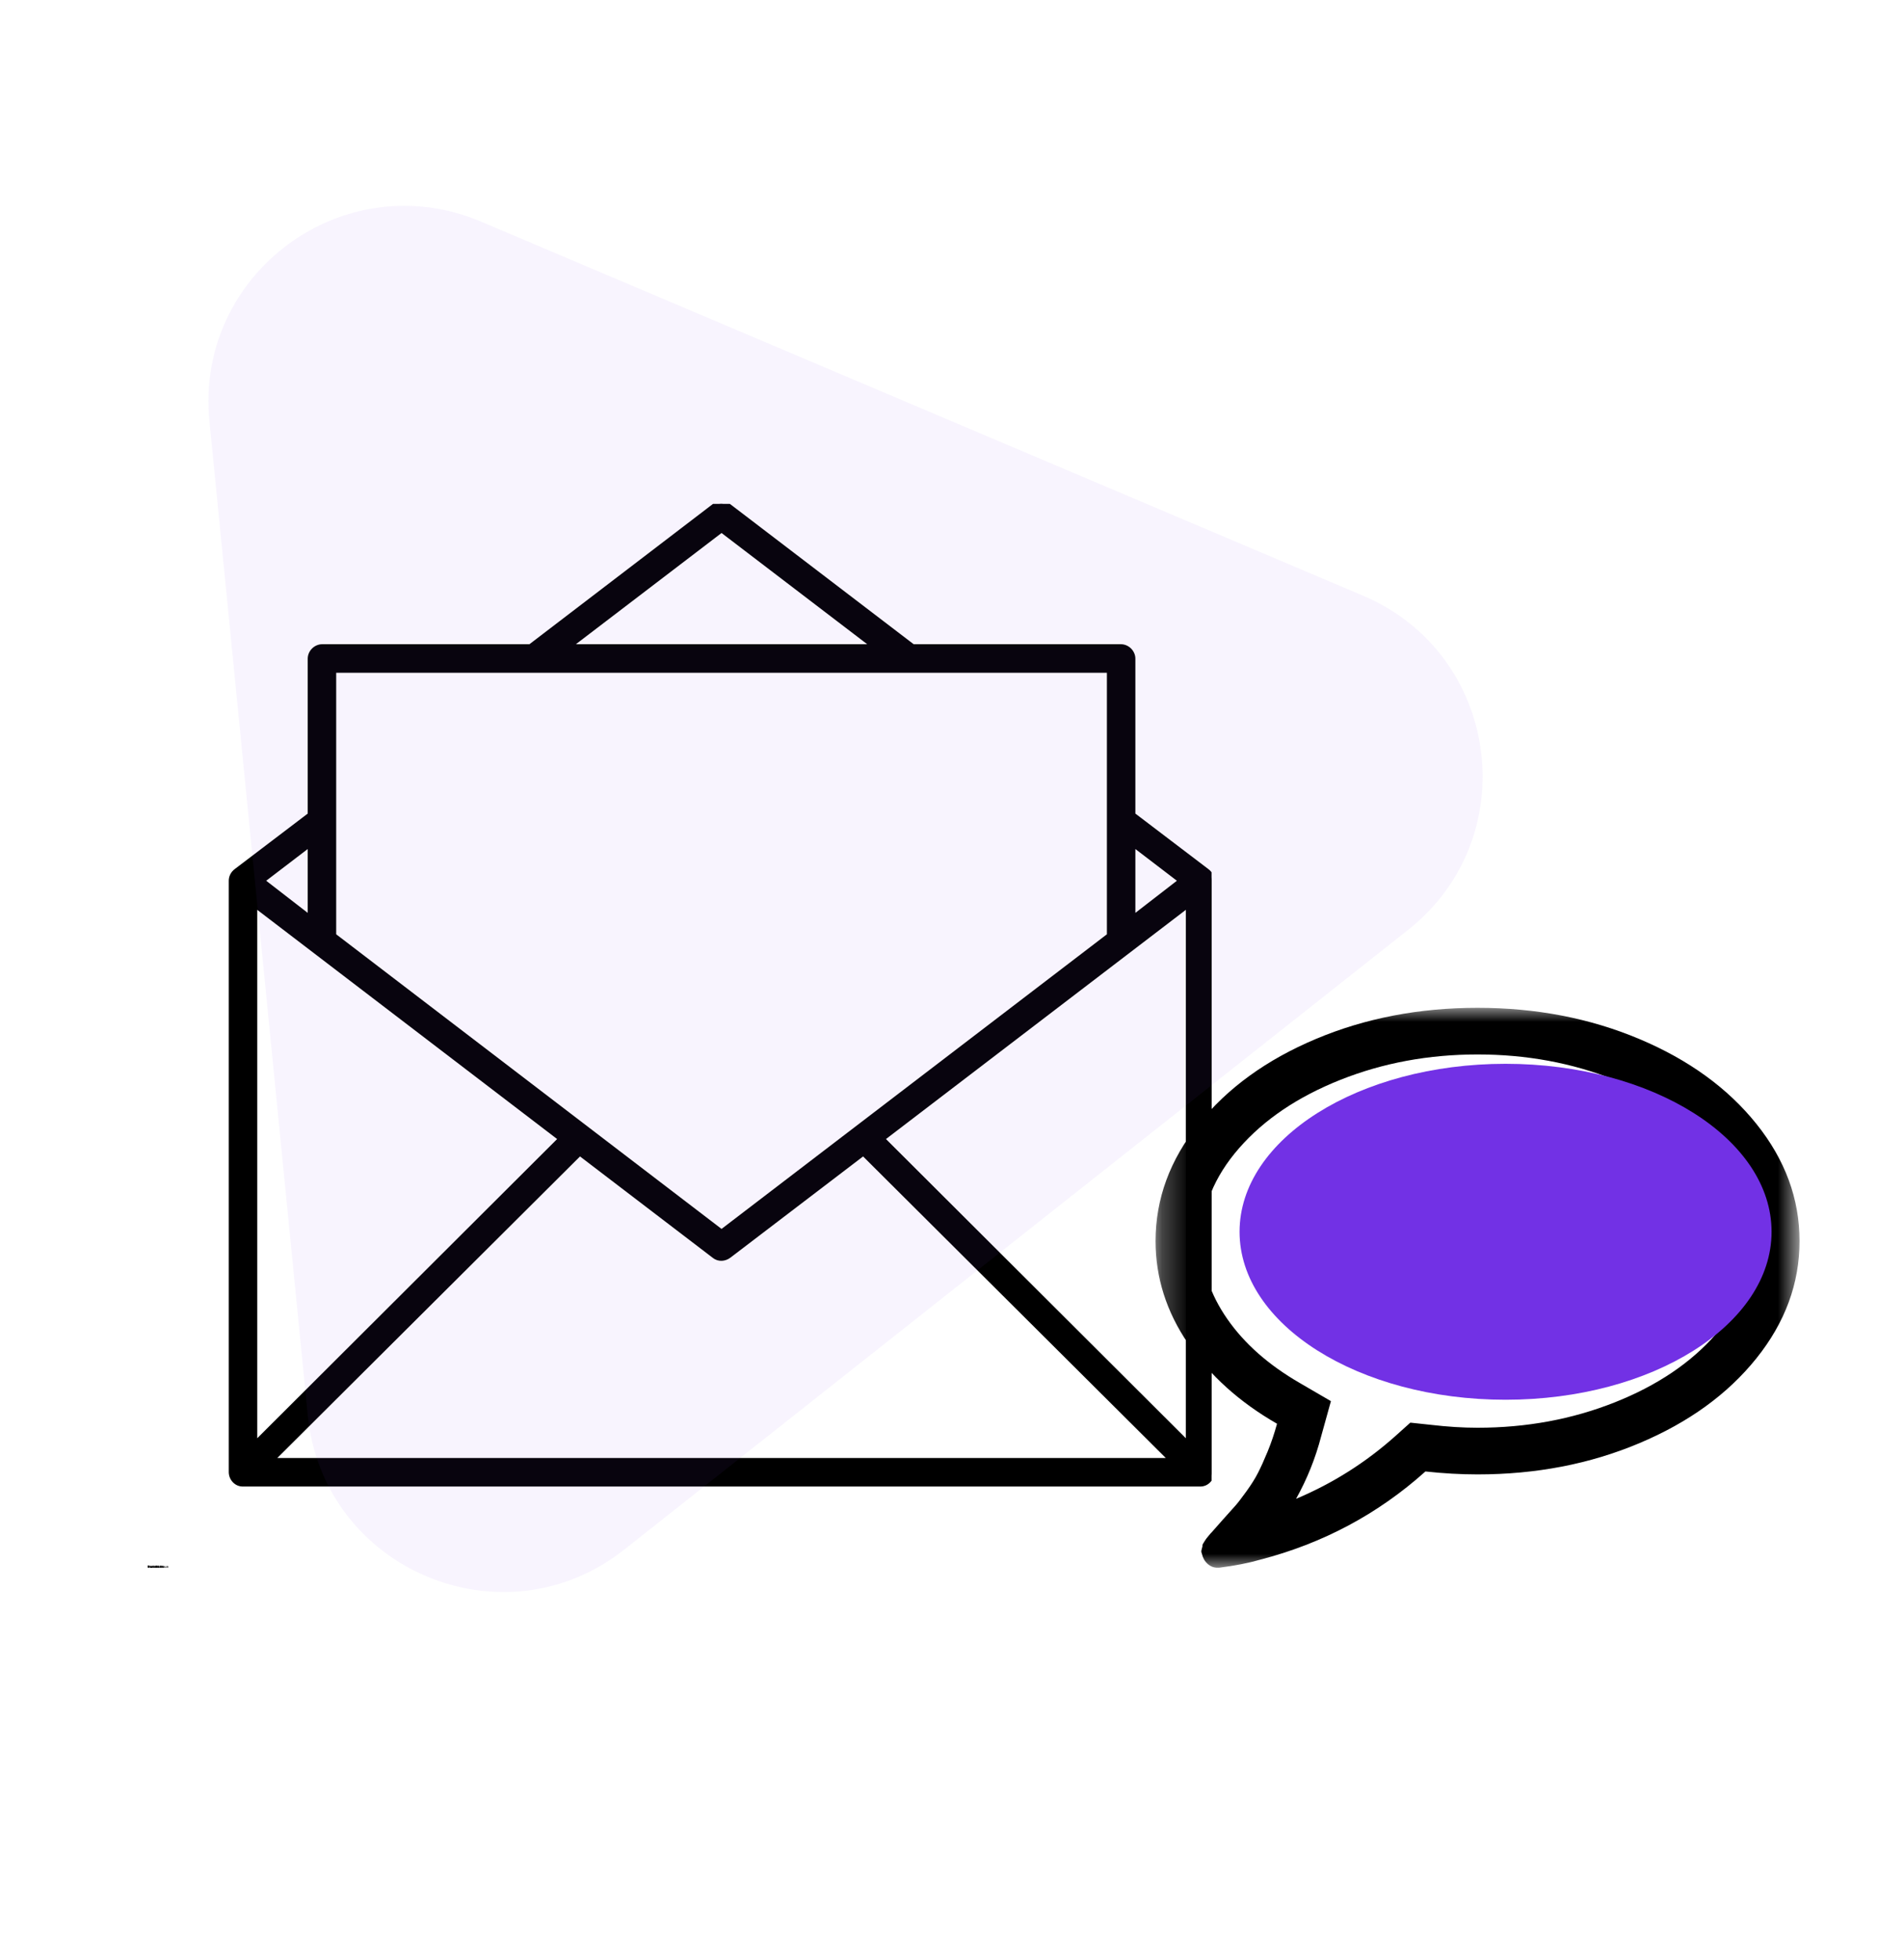 <svg width="68" height="70" viewBox="0 0 68 70" fill="none" xmlns="http://www.w3.org/2000/svg">
<mask id="mask0_653_4062" style="mask-type:alpha" maskUnits="userSpaceOnUse" x="41" y="36" width="24" height="20">
<path fill-rule="evenodd" clip-rule="evenodd" d="M41.27 36H64.269V56H41.27V36Z" fill="white"/>
</mask>
<g mask="url(#mask0_653_4062)">
<path fill-rule="evenodd" clip-rule="evenodd" d="M61.285 47.654C60.391 48.678 59.184 49.492 57.666 50.095C56.147 50.698 54.515 51 52.769 51C52.247 51 51.691 50.965 51.101 50.896L50.369 50.818L49.817 51.313C48.765 52.25 47.588 52.992 46.288 53.539C46.681 52.836 46.981 52.09 47.186 51.3L47.533 50.05L46.416 49.399C45.304 48.756 44.442 47.995 43.83 47.113C43.218 46.233 42.912 45.306 42.912 44.334C42.912 43.144 43.359 42.038 44.254 41.013C45.148 39.989 46.354 39.175 47.873 38.572C49.392 37.968 51.024 37.666 52.77 37.666C54.515 37.666 56.147 37.968 57.666 38.572C59.184 39.175 60.391 39.989 61.285 41.013C62.179 42.037 62.627 43.144 62.627 44.333C62.627 45.523 62.179 46.629 61.285 47.654M62.729 40.147C61.703 38.867 60.308 37.855 58.545 37.113C56.783 36.371 54.857 36 52.77 36C50.682 36 48.757 36.371 46.994 37.113C45.231 37.855 43.837 38.867 42.81 40.147C41.783 41.428 41.27 42.823 41.27 44.333C41.27 45.635 41.657 46.855 42.431 47.992C43.206 49.13 44.264 50.085 45.608 50.857C45.514 51.204 45.402 51.534 45.274 51.847C45.145 52.159 45.03 52.415 44.927 52.615C44.825 52.815 44.686 53.036 44.51 53.279C44.335 53.522 44.202 53.694 44.112 53.794C44.023 53.894 43.875 54.058 43.669 54.288C43.464 54.518 43.332 54.668 43.272 54.738C43.263 54.742 43.229 54.781 43.169 54.855C43.109 54.929 43.079 54.965 43.079 54.965L43.002 55.083C42.959 55.147 42.94 55.189 42.944 55.206C42.949 55.223 42.94 55.267 42.919 55.336C42.897 55.406 42.9 55.458 42.925 55.492V55.505C42.959 55.653 43.028 55.773 43.13 55.864C43.233 55.955 43.349 56 43.477 56H43.541C44.097 55.93 44.585 55.835 45.004 55.714C47.246 55.132 49.214 54.082 50.908 52.562C51.55 52.632 52.171 52.667 52.77 52.667C54.857 52.667 56.783 52.296 58.545 51.553C60.308 50.811 61.703 49.8 62.729 48.52C63.756 47.239 64.269 45.844 64.269 44.333C64.27 42.823 63.756 41.428 62.729 40.147" fill="black"/>
</g>
<g clip-path="url(#clip0_653_4062)">
<path fill-rule="evenodd" clip-rule="evenodd" d="M11.09 29.112L8.446 31.123C8.334 31.203 8.27 31.332 8.27 31.461V52.582C8.27 52.807 8.446 53 8.67 53H42.869C43.093 53 43.27 52.807 43.27 52.582V31.461C43.27 31.332 43.205 31.203 43.093 31.123L40.449 29.112V23.53C40.449 23.305 40.257 23.112 40.032 23.112H32.596L26.026 18.093C25.882 17.98 25.673 17.964 25.529 18.077L18.943 23.112H11.507C11.282 23.112 11.09 23.305 11.09 23.53V29.112ZM9.343 31.461L11.09 30.125V32.812L9.343 31.461ZM11.907 33.423L25.77 44.024L39.632 33.423V23.932H11.907V33.423ZM42.196 31.461L40.449 32.812V30.125L42.196 31.461ZM31.266 23.112L25.77 18.913L20.273 23.112H31.266ZM30.834 41.177L41.875 52.18H9.664L20.705 41.177L25.529 44.86C25.673 44.973 25.882 44.957 26.026 44.844L30.834 41.177ZM31.491 40.678L42.452 51.617V32.297L31.491 40.678ZM9.087 51.617V32.297L20.048 40.678L9.087 51.617Z" fill="black"/>
<path d="M8.446 31.123L8.504 31.204L8.506 31.202L8.446 31.123ZM11.09 29.112L11.151 29.192L11.19 29.162V29.112H11.09ZM43.093 31.123L43.033 31.202L43.035 31.204L43.093 31.123ZM40.449 29.112H40.349V29.162L40.389 29.192L40.449 29.112ZM32.596 23.112L32.536 23.191L32.563 23.212H32.596V23.112ZM26.026 18.093L25.964 18.172L25.965 18.172L26.026 18.093ZM25.529 18.077L25.59 18.156L25.591 18.156L25.529 18.077ZM18.943 23.112V23.212H18.977L19.003 23.191L18.943 23.112ZM11.09 30.125H11.19V29.923L11.029 30.046L11.09 30.125ZM9.343 31.461L9.283 31.381L9.179 31.46L9.282 31.54L9.343 31.461ZM11.09 32.812L11.029 32.891L11.19 33.016V32.812H11.09ZM25.77 44.024L25.709 44.103L25.77 44.15L25.83 44.103L25.77 44.024ZM11.907 33.423H11.807V33.472L11.847 33.502L11.907 33.423ZM39.632 33.423L39.693 33.502L39.732 33.472V33.423H39.632ZM39.632 23.932H39.732V23.832H39.632V23.932ZM11.907 23.932V23.832H11.807V23.932H11.907ZM40.449 32.812H40.349V33.016L40.51 32.891L40.449 32.812ZM42.196 31.461L42.257 31.54L42.36 31.46L42.257 31.381L42.196 31.461ZM40.449 30.125L40.51 30.046L40.349 29.923V30.125H40.449ZM25.77 18.913L25.83 18.834L25.77 18.788L25.709 18.834L25.77 18.913ZM31.266 23.112V23.212H31.562L31.327 23.032L31.266 23.112ZM20.273 23.112L20.212 23.032L19.977 23.212H20.273V23.112ZM41.875 52.18V52.28H42.117L41.946 52.109L41.875 52.18ZM30.834 41.177L30.904 41.106L30.842 41.044L30.773 41.097L30.834 41.177ZM9.664 52.18L9.593 52.109L9.422 52.28H9.664V52.18ZM20.705 41.177L20.766 41.097L20.697 41.044L20.635 41.106L20.705 41.177ZM25.529 44.86L25.591 44.782L25.59 44.781L25.529 44.86ZM26.026 44.844L25.965 44.765L25.964 44.766L26.026 44.844ZM42.452 51.617L42.382 51.687L42.552 51.858V51.617H42.452ZM31.491 40.678L31.43 40.599L31.339 40.668L31.42 40.749L31.491 40.678ZM42.452 32.297H42.552V32.095L42.392 32.218L42.452 32.297ZM9.087 32.297L9.148 32.218L8.987 32.095V32.297H9.087ZM9.087 51.617H8.987V51.858L9.157 51.687L9.087 51.617ZM20.048 40.678L20.119 40.749L20.2 40.668L20.109 40.599L20.048 40.678ZM8.506 31.202L11.151 29.192L11.03 29.032L8.385 31.043L8.506 31.202ZM8.37 31.461C8.37 31.364 8.418 31.266 8.504 31.204L8.388 31.041C8.249 31.141 8.17 31.299 8.17 31.461H8.37ZM8.37 52.582V31.461H8.17V52.582H8.37ZM8.67 52.9C8.506 52.9 8.37 52.757 8.37 52.582H8.17C8.17 52.857 8.385 53.1 8.67 53.1V52.9ZM42.869 52.9H8.67V53.1H42.869V52.9ZM43.169 52.582C43.169 52.757 43.033 52.9 42.869 52.9V53.1C43.154 53.1 43.37 52.857 43.37 52.582H43.169ZM43.169 31.461V52.582H43.37V31.461H43.169ZM43.035 31.204C43.121 31.266 43.169 31.364 43.169 31.461H43.37C43.37 31.299 43.29 31.141 43.151 31.041L43.035 31.204ZM40.389 29.192L43.033 31.202L43.154 31.043L40.51 29.032L40.389 29.192ZM40.349 23.53V29.112H40.549V23.53H40.349ZM40.032 23.212C40.201 23.212 40.349 23.36 40.349 23.53H40.549C40.549 23.25 40.312 23.012 40.032 23.012V23.212ZM32.596 23.212H40.032V23.012H32.596V23.212ZM25.965 18.172L32.536 23.191L32.657 23.032L26.087 18.014L25.965 18.172ZM25.591 18.156C25.693 18.076 25.85 18.082 25.964 18.172L26.087 18.014C25.913 17.878 25.654 17.853 25.468 17.998L25.591 18.156ZM19.003 23.191L25.59 18.156L25.468 17.997L18.882 23.032L19.003 23.191ZM11.507 23.212H18.943V23.012H11.507V23.212ZM11.19 23.53C11.19 23.36 11.338 23.212 11.507 23.212V23.012C11.227 23.012 10.99 23.25 10.99 23.53H11.19ZM11.19 29.112V23.53H10.99V29.112H11.19ZM11.029 30.046L9.283 31.381L9.404 31.54L11.151 30.205L11.029 30.046ZM11.19 32.812V30.125H10.99V32.812H11.19ZM9.282 31.54L11.029 32.891L11.151 32.733L9.404 31.381L9.282 31.54ZM25.83 43.944L11.968 33.344L11.847 33.502L25.709 44.103L25.83 43.944ZM39.571 33.344L25.709 43.944L25.83 44.103L39.693 33.502L39.571 33.344ZM39.532 23.932V33.423H39.732V23.932H39.532ZM11.907 24.032H39.632V23.832H11.907V24.032ZM12.007 33.423V23.932H11.807V33.423H12.007ZM40.51 32.891L42.257 31.54L42.135 31.381L40.388 32.733L40.51 32.891ZM40.349 30.125V32.812H40.549V30.125H40.349ZM42.257 31.381L40.51 30.046L40.388 30.205L42.135 31.54L42.257 31.381ZM25.709 18.993L31.206 23.191L31.327 23.032L25.83 18.834L25.709 18.993ZM20.333 23.191L25.83 18.993L25.709 18.834L20.212 23.032L20.333 23.191ZM31.266 23.012H20.273V23.212H31.266V23.012ZM41.946 52.109L30.904 41.106L30.763 41.248L41.805 52.25L41.946 52.109ZM9.664 52.28H41.875V52.08H9.664V52.28ZM20.635 41.106L9.593 52.109L9.734 52.25L20.776 41.248L20.635 41.106ZM25.59 44.781L20.766 41.097L20.645 41.256L25.468 44.94L25.59 44.781ZM25.964 44.766C25.85 44.855 25.693 44.861 25.591 44.782L25.468 44.939C25.654 45.085 25.913 45.059 26.087 44.923L25.964 44.766ZM30.773 41.097L25.965 44.765L26.087 44.924L30.894 41.256L30.773 41.097ZM42.523 51.546L31.561 40.607L31.42 40.749L42.382 51.687L42.523 51.546ZM42.352 32.297V51.617H42.552V32.297H42.352ZM31.551 40.757L42.513 32.377L42.392 32.218L31.43 40.599L31.551 40.757ZM8.987 32.297V51.617H9.187V32.297H8.987ZM20.109 40.599L9.148 32.218L9.026 32.377L19.988 40.757L20.109 40.599ZM9.157 51.687L20.119 40.749L19.978 40.607L9.016 51.546L9.157 51.687Z" fill="black"/>
<path d="M5.274 55.961C5.274 55.948 5.278 55.937 5.285 55.93C5.292 55.923 5.3 55.92 5.31 55.92C5.323 55.92 5.333 55.925 5.339 55.933C5.342 55.938 5.344 55.943 5.344 55.948H5.328C5.327 55.944 5.325 55.941 5.324 55.939C5.321 55.936 5.316 55.934 5.31 55.934C5.304 55.934 5.3 55.937 5.296 55.941C5.293 55.946 5.291 55.953 5.291 55.962C5.291 55.971 5.293 55.977 5.297 55.981C5.3 55.986 5.305 55.988 5.31 55.988C5.316 55.988 5.321 55.986 5.324 55.982C5.325 55.98 5.327 55.977 5.328 55.973H5.344C5.343 55.982 5.339 55.989 5.333 55.994C5.327 55.999 5.32 56.002 5.311 56.002C5.299 56.002 5.291 55.999 5.284 55.991C5.278 55.984 5.274 55.974 5.274 55.961ZM5.387 55.941C5.387 55.941 5.387 55.941 5.387 55.941C5.388 55.941 5.388 55.941 5.389 55.941V55.956C5.388 55.956 5.387 55.956 5.386 55.956C5.386 55.956 5.385 55.956 5.384 55.956C5.378 55.956 5.374 55.958 5.372 55.962C5.371 55.964 5.37 55.968 5.37 55.972V56H5.355V55.942H5.37V55.952C5.372 55.948 5.374 55.946 5.376 55.944C5.379 55.942 5.382 55.941 5.387 55.941ZM5.421 55.953C5.417 55.953 5.414 55.954 5.412 55.956C5.41 55.959 5.409 55.962 5.409 55.965H5.432C5.432 55.961 5.431 55.958 5.429 55.956C5.427 55.954 5.424 55.953 5.421 55.953ZM5.421 55.941C5.425 55.941 5.43 55.941 5.434 55.943C5.437 55.945 5.441 55.948 5.443 55.952C5.445 55.955 5.447 55.959 5.448 55.964C5.448 55.966 5.448 55.97 5.448 55.975H5.408C5.409 55.981 5.41 55.985 5.414 55.987C5.416 55.989 5.419 55.99 5.421 55.99C5.425 55.99 5.427 55.989 5.429 55.987C5.43 55.986 5.431 55.985 5.432 55.983H5.447C5.447 55.986 5.445 55.99 5.442 55.993C5.437 55.999 5.43 56.002 5.421 56.002C5.414 56.002 5.407 55.999 5.402 55.995C5.396 55.99 5.393 55.982 5.393 55.972C5.393 55.962 5.396 55.954 5.401 55.949C5.406 55.943 5.412 55.941 5.421 55.941ZM5.49 55.972C5.489 55.972 5.488 55.973 5.487 55.973C5.486 55.974 5.485 55.974 5.483 55.974L5.48 55.975C5.477 55.975 5.475 55.976 5.473 55.977C5.471 55.978 5.47 55.981 5.47 55.983C5.47 55.986 5.47 55.988 5.472 55.989C5.473 55.99 5.475 55.991 5.477 55.991C5.48 55.991 5.483 55.99 5.486 55.988C5.489 55.986 5.49 55.983 5.49 55.977V55.972ZM5.481 55.965C5.484 55.964 5.486 55.964 5.487 55.963C5.489 55.962 5.49 55.961 5.49 55.959C5.49 55.957 5.49 55.955 5.488 55.954C5.486 55.953 5.484 55.953 5.481 55.953C5.477 55.953 5.475 55.954 5.473 55.956C5.472 55.957 5.471 55.959 5.471 55.961H5.456C5.457 55.956 5.458 55.952 5.461 55.948C5.465 55.943 5.471 55.941 5.481 55.941C5.488 55.941 5.493 55.942 5.498 55.944C5.503 55.947 5.505 55.952 5.505 55.959V55.985C5.505 55.987 5.505 55.989 5.506 55.992C5.506 55.994 5.506 55.995 5.506 55.996C5.507 55.997 5.508 55.997 5.509 55.998V56H5.492C5.492 55.999 5.491 55.998 5.491 55.997C5.491 55.996 5.491 55.995 5.491 55.993C5.489 55.995 5.486 55.997 5.484 55.999C5.48 56.001 5.477 56.002 5.473 56.002C5.467 56.002 5.463 56 5.46 55.997C5.456 55.994 5.454 55.99 5.454 55.985C5.454 55.977 5.457 55.972 5.463 55.969C5.466 55.967 5.47 55.966 5.476 55.965L5.481 55.965ZM5.513 55.953V55.943H5.521V55.926H5.536V55.943H5.545V55.953H5.536V55.984C5.536 55.986 5.536 55.988 5.537 55.989C5.538 55.989 5.539 55.989 5.543 55.989C5.543 55.989 5.543 55.989 5.544 55.989C5.544 55.989 5.545 55.989 5.545 55.989V56.001L5.538 56.001C5.531 56.001 5.526 56 5.524 55.997C5.522 55.995 5.521 55.993 5.521 55.989V55.953H5.513ZM5.578 55.953C5.575 55.953 5.572 55.954 5.57 55.956C5.568 55.959 5.567 55.962 5.566 55.965H5.59C5.59 55.961 5.588 55.958 5.586 55.956C5.584 55.954 5.581 55.953 5.578 55.953ZM5.578 55.941C5.583 55.941 5.587 55.941 5.591 55.943C5.595 55.945 5.598 55.948 5.601 55.952C5.603 55.955 5.604 55.959 5.605 55.964C5.606 55.966 5.606 55.97 5.606 55.975H5.566C5.566 55.981 5.568 55.985 5.571 55.987C5.573 55.989 5.576 55.99 5.579 55.99C5.582 55.99 5.585 55.989 5.587 55.987C5.588 55.986 5.589 55.985 5.589 55.983H5.605C5.604 55.986 5.603 55.99 5.599 55.993C5.595 55.999 5.588 56.002 5.579 56.002C5.571 56.002 5.565 55.999 5.559 55.995C5.553 55.99 5.551 55.982 5.551 55.972C5.551 55.962 5.553 55.954 5.558 55.949C5.563 55.943 5.57 55.941 5.578 55.941ZM5.637 55.941C5.641 55.941 5.644 55.941 5.647 55.943C5.649 55.944 5.652 55.947 5.653 55.949V55.922H5.669V56H5.654V55.992C5.652 55.995 5.649 55.998 5.646 55.999C5.644 56.001 5.64 56.002 5.636 56.002C5.629 56.002 5.624 55.999 5.619 55.994C5.614 55.988 5.612 55.981 5.612 55.972C5.612 55.963 5.614 55.955 5.619 55.949C5.624 55.944 5.63 55.941 5.637 55.941ZM5.641 55.989C5.645 55.989 5.648 55.987 5.65 55.984C5.653 55.981 5.654 55.977 5.654 55.972C5.654 55.965 5.652 55.96 5.648 55.957C5.646 55.955 5.644 55.954 5.641 55.954C5.636 55.954 5.633 55.956 5.631 55.959C5.629 55.962 5.628 55.966 5.628 55.971C5.628 55.977 5.629 55.981 5.631 55.984C5.633 55.987 5.636 55.989 5.641 55.989ZM5.744 55.941C5.752 55.941 5.758 55.944 5.762 55.949C5.766 55.955 5.768 55.962 5.768 55.97C5.768 55.979 5.766 55.987 5.762 55.993C5.758 55.999 5.752 56.002 5.744 56.002C5.739 56.002 5.736 56.001 5.733 55.999C5.731 55.998 5.729 55.996 5.727 55.993V56H5.712V55.922H5.727V55.95C5.729 55.947 5.731 55.945 5.734 55.943C5.736 55.942 5.74 55.941 5.744 55.941ZM5.74 55.989C5.744 55.989 5.747 55.987 5.749 55.984C5.751 55.981 5.753 55.977 5.753 55.972C5.753 55.968 5.752 55.964 5.751 55.962C5.749 55.957 5.745 55.954 5.74 55.954C5.734 55.954 5.73 55.956 5.728 55.962C5.727 55.964 5.727 55.968 5.727 55.972C5.727 55.977 5.728 55.981 5.73 55.984C5.732 55.987 5.736 55.989 5.74 55.989ZM5.782 56.011L5.784 56.011C5.785 56.011 5.786 56.011 5.788 56.011C5.789 56.011 5.79 56.011 5.791 56.01C5.792 56.009 5.793 56.008 5.794 56.006C5.794 56.004 5.795 56.003 5.795 56.003L5.773 55.942H5.79L5.803 55.985L5.815 55.942H5.831L5.811 55.999C5.807 56.01 5.804 56.017 5.802 56.02C5.8 56.022 5.795 56.023 5.789 56.023C5.787 56.023 5.786 56.023 5.785 56.023C5.785 56.023 5.783 56.023 5.782 56.023V56.011ZM5.294 55.935V55.986H5.309C5.317 55.986 5.322 55.983 5.325 55.975C5.327 55.971 5.327 55.966 5.327 55.96C5.327 55.952 5.326 55.946 5.324 55.942C5.321 55.937 5.316 55.935 5.309 55.935H5.294ZM5.312 55.922C5.316 55.922 5.32 55.922 5.324 55.923C5.329 55.925 5.334 55.928 5.337 55.933C5.34 55.937 5.342 55.941 5.343 55.946C5.344 55.95 5.344 55.955 5.344 55.959C5.344 55.969 5.342 55.978 5.338 55.985C5.332 55.995 5.323 56 5.312 56H5.278V55.922H5.312ZM5.387 55.972C5.386 55.972 5.385 55.973 5.384 55.973C5.383 55.974 5.382 55.974 5.38 55.974L5.377 55.975C5.374 55.975 5.371 55.976 5.37 55.977C5.368 55.978 5.367 55.981 5.367 55.983C5.367 55.986 5.367 55.988 5.369 55.989C5.37 55.99 5.372 55.991 5.374 55.991C5.377 55.991 5.38 55.99 5.383 55.988C5.386 55.986 5.387 55.983 5.387 55.977V55.972ZM5.378 55.965C5.381 55.964 5.383 55.964 5.384 55.963C5.386 55.962 5.387 55.961 5.387 55.959C5.387 55.957 5.386 55.955 5.385 55.954C5.383 55.953 5.381 55.953 5.378 55.953C5.374 55.953 5.371 55.954 5.37 55.956C5.369 55.957 5.368 55.959 5.368 55.961H5.353C5.354 55.956 5.355 55.952 5.357 55.948C5.361 55.943 5.368 55.941 5.378 55.941C5.384 55.941 5.39 55.942 5.395 55.944C5.4 55.947 5.402 55.952 5.402 55.959V55.985C5.402 55.987 5.402 55.989 5.403 55.992C5.403 55.994 5.403 55.995 5.403 55.996C5.404 55.997 5.405 55.997 5.406 55.998V56H5.389C5.389 55.999 5.388 55.998 5.388 55.997C5.388 55.996 5.388 55.995 5.388 55.993C5.386 55.995 5.383 55.997 5.381 55.999C5.377 56.001 5.374 56.002 5.37 56.002C5.364 56.002 5.36 56 5.356 55.997C5.353 55.994 5.351 55.99 5.351 55.985C5.351 55.977 5.354 55.972 5.36 55.969C5.363 55.967 5.367 55.966 5.373 55.965L5.378 55.965ZM5.448 55.941C5.454 55.941 5.459 55.942 5.463 55.945C5.467 55.949 5.468 55.954 5.468 55.961V56H5.453V55.965C5.453 55.962 5.453 55.959 5.452 55.958C5.45 55.955 5.447 55.953 5.443 55.953C5.438 55.953 5.435 55.955 5.433 55.96C5.432 55.962 5.431 55.965 5.431 55.969V56H5.416V55.942H5.431V55.951C5.433 55.948 5.434 55.946 5.436 55.944C5.439 55.942 5.443 55.941 5.448 55.941ZM5.498 55.935H5.483V55.921H5.498V55.935ZM5.483 55.942H5.498V56H5.483V55.942ZM5.525 55.981C5.525 55.984 5.526 55.986 5.527 55.987C5.529 55.989 5.532 55.99 5.537 55.99C5.54 55.99 5.542 55.99 5.544 55.989C5.546 55.988 5.547 55.987 5.547 55.985C5.547 55.983 5.546 55.982 5.545 55.981C5.543 55.98 5.538 55.979 5.529 55.977C5.522 55.975 5.518 55.973 5.515 55.97C5.512 55.968 5.511 55.965 5.511 55.96C5.511 55.955 5.513 55.95 5.517 55.946C5.521 55.942 5.527 55.94 5.535 55.94C5.542 55.94 5.548 55.942 5.553 55.945C5.557 55.948 5.56 55.953 5.561 55.96H5.545C5.545 55.958 5.545 55.956 5.544 55.955C5.542 55.953 5.539 55.952 5.535 55.952C5.532 55.952 5.53 55.953 5.528 55.953C5.527 55.955 5.526 55.956 5.526 55.957C5.526 55.959 5.527 55.96 5.528 55.961C5.53 55.962 5.535 55.963 5.544 55.965C5.55 55.967 5.555 55.969 5.558 55.972C5.561 55.974 5.562 55.978 5.562 55.983C5.562 55.988 5.56 55.993 5.556 55.996C5.551 56 5.545 56.002 5.536 56.002C5.527 56.002 5.52 56 5.516 55.996C5.511 55.992 5.509 55.987 5.509 55.981H5.525ZM5.605 55.941C5.609 55.941 5.612 55.941 5.615 55.942C5.618 55.944 5.62 55.946 5.622 55.948C5.624 55.95 5.625 55.953 5.625 55.955C5.626 55.957 5.626 55.961 5.626 55.966V56H5.61V55.965C5.61 55.962 5.61 55.959 5.609 55.957C5.607 55.955 5.605 55.953 5.601 55.953C5.597 55.953 5.594 55.955 5.592 55.957C5.59 55.96 5.589 55.964 5.589 55.969V56H5.574V55.922H5.589V55.95C5.591 55.946 5.593 55.944 5.596 55.943C5.599 55.941 5.602 55.941 5.605 55.941ZM5.656 55.935H5.64V55.921H5.656V55.935ZM5.64 55.942H5.656V56H5.64V55.942ZM5.705 55.963C5.705 55.961 5.704 55.959 5.703 55.957C5.701 55.955 5.698 55.953 5.695 55.953C5.69 55.953 5.686 55.956 5.684 55.961C5.683 55.964 5.683 55.967 5.683 55.972C5.683 55.976 5.683 55.98 5.684 55.982C5.686 55.987 5.69 55.989 5.695 55.989C5.698 55.989 5.701 55.988 5.702 55.986C5.704 55.984 5.704 55.982 5.705 55.979H5.72C5.72 55.984 5.718 55.988 5.715 55.992C5.711 55.999 5.704 56.002 5.694 56.002C5.685 56.002 5.678 55.999 5.674 55.994C5.669 55.988 5.667 55.981 5.667 55.972C5.667 55.962 5.669 55.955 5.674 55.949C5.679 55.943 5.686 55.941 5.694 55.941C5.702 55.941 5.708 55.942 5.712 55.946C5.717 55.949 5.72 55.955 5.72 55.963H5.705ZM5.757 55.989C5.761 55.989 5.765 55.988 5.767 55.985C5.77 55.981 5.771 55.977 5.771 55.971C5.771 55.965 5.77 55.961 5.767 55.958C5.765 55.955 5.761 55.953 5.757 55.953C5.752 55.953 5.749 55.955 5.747 55.958C5.744 55.961 5.743 55.965 5.743 55.971C5.743 55.977 5.744 55.981 5.747 55.985C5.749 55.988 5.752 55.989 5.757 55.989ZM5.787 55.971C5.787 55.98 5.784 55.987 5.779 55.993C5.774 55.999 5.767 56.002 5.757 56.002C5.747 56.002 5.74 55.999 5.735 55.993C5.73 55.987 5.727 55.98 5.727 55.971C5.727 55.963 5.73 55.956 5.735 55.949C5.74 55.943 5.747 55.94 5.757 55.94C5.767 55.94 5.774 55.943 5.779 55.949C5.784 55.956 5.787 55.963 5.787 55.971ZM5.83 55.941C5.836 55.941 5.84 55.942 5.844 55.945C5.848 55.949 5.85 55.954 5.85 55.961V56H5.835V55.965C5.835 55.962 5.834 55.959 5.833 55.958C5.832 55.955 5.829 55.953 5.825 55.953C5.82 55.953 5.816 55.955 5.814 55.96C5.813 55.962 5.813 55.965 5.813 55.969V56H5.798V55.942H5.812V55.951C5.814 55.948 5.816 55.946 5.818 55.944C5.821 55.942 5.825 55.941 5.83 55.941Z" fill="black"/>
<path d="M5.298 55.921C5.299 55.921 5.3 55.921 5.301 55.921C5.301 55.921 5.302 55.921 5.304 55.921V55.934C5.303 55.933 5.301 55.933 5.299 55.933C5.297 55.933 5.296 55.934 5.295 55.935C5.295 55.935 5.294 55.937 5.294 55.938C5.294 55.939 5.294 55.94 5.294 55.943H5.304V55.953H5.294V56H5.279V55.953H5.271V55.943H5.279V55.939C5.279 55.933 5.28 55.928 5.282 55.926C5.284 55.923 5.29 55.921 5.298 55.921ZM5.344 55.941C5.345 55.941 5.345 55.941 5.345 55.941C5.345 55.941 5.346 55.941 5.346 55.941V55.956C5.345 55.956 5.345 55.956 5.344 55.956C5.343 55.956 5.342 55.956 5.342 55.956C5.336 55.956 5.332 55.958 5.33 55.962C5.329 55.964 5.328 55.968 5.328 55.972V56H5.313V55.942H5.327V55.952C5.33 55.948 5.332 55.946 5.333 55.944C5.336 55.942 5.34 55.941 5.344 55.941ZM5.381 55.989C5.386 55.989 5.389 55.988 5.392 55.985C5.394 55.981 5.395 55.977 5.395 55.971C5.395 55.965 5.394 55.961 5.392 55.958C5.389 55.955 5.386 55.953 5.381 55.953C5.377 55.953 5.373 55.955 5.371 55.958C5.369 55.961 5.367 55.965 5.367 55.971C5.367 55.977 5.369 55.981 5.371 55.985C5.373 55.988 5.377 55.989 5.381 55.989ZM5.411 55.971C5.411 55.98 5.409 55.987 5.404 55.993C5.399 55.999 5.391 56.002 5.381 56.002C5.371 56.002 5.364 55.999 5.359 55.993C5.354 55.987 5.352 55.98 5.352 55.971C5.352 55.963 5.354 55.956 5.359 55.949C5.364 55.943 5.371 55.94 5.381 55.94C5.391 55.94 5.399 55.943 5.404 55.949C5.409 55.956 5.411 55.963 5.411 55.971ZM5.487 55.941C5.489 55.941 5.492 55.941 5.494 55.942C5.497 55.943 5.499 55.945 5.501 55.947C5.503 55.95 5.504 55.952 5.504 55.955C5.505 55.957 5.505 55.96 5.505 55.964L5.505 56H5.489V55.963C5.489 55.961 5.489 55.959 5.488 55.958C5.487 55.955 5.484 55.954 5.481 55.954C5.476 55.954 5.474 55.955 5.472 55.959C5.471 55.961 5.471 55.963 5.471 55.965V56H5.455V55.965C5.455 55.962 5.455 55.96 5.454 55.958C5.453 55.955 5.451 55.954 5.447 55.954C5.443 55.954 5.44 55.955 5.438 55.958C5.437 55.96 5.437 55.962 5.437 55.965V56H5.422V55.942H5.436V55.951C5.438 55.948 5.44 55.945 5.442 55.944C5.445 55.942 5.448 55.941 5.453 55.941C5.458 55.941 5.461 55.942 5.464 55.944C5.466 55.946 5.468 55.948 5.469 55.951C5.471 55.947 5.473 55.945 5.476 55.943C5.479 55.942 5.483 55.941 5.487 55.941ZM5.543 55.953V55.943H5.551V55.926H5.566V55.943H5.576V55.953H5.566V55.984C5.566 55.986 5.566 55.988 5.567 55.989C5.568 55.989 5.57 55.989 5.573 55.989C5.573 55.989 5.574 55.989 5.574 55.989C5.575 55.989 5.575 55.989 5.576 55.989V56.001L5.568 56.001C5.561 56.001 5.556 56 5.554 55.997C5.552 55.995 5.551 55.993 5.551 55.989V55.953H5.543ZM5.617 55.941C5.621 55.941 5.624 55.941 5.627 55.942C5.63 55.944 5.632 55.946 5.634 55.948C5.636 55.95 5.637 55.953 5.637 55.955C5.638 55.957 5.638 55.961 5.638 55.966V56H5.622V55.965C5.622 55.962 5.622 55.959 5.621 55.957C5.619 55.955 5.617 55.953 5.613 55.953C5.609 55.953 5.606 55.955 5.604 55.957C5.602 55.96 5.601 55.964 5.601 55.969V56H5.585V55.922H5.601V55.95C5.603 55.946 5.605 55.944 5.608 55.943C5.611 55.941 5.614 55.941 5.617 55.941ZM5.675 55.953C5.671 55.953 5.669 55.954 5.667 55.956C5.665 55.959 5.663 55.962 5.663 55.965H5.687C5.686 55.961 5.685 55.958 5.683 55.956C5.681 55.954 5.678 55.953 5.675 55.953ZM5.675 55.941C5.68 55.941 5.684 55.941 5.688 55.943C5.692 55.945 5.695 55.948 5.697 55.952C5.7 55.955 5.701 55.959 5.702 55.964C5.702 55.966 5.702 55.97 5.702 55.975H5.663C5.663 55.981 5.665 55.985 5.668 55.987C5.67 55.989 5.673 55.99 5.676 55.99C5.679 55.99 5.681 55.989 5.683 55.987C5.684 55.986 5.685 55.985 5.686 55.983H5.702C5.701 55.986 5.699 55.99 5.696 55.993C5.691 55.999 5.684 56.002 5.675 56.002C5.668 56.002 5.661 55.999 5.656 55.995C5.65 55.99 5.647 55.982 5.647 55.972C5.647 55.962 5.65 55.954 5.655 55.949C5.66 55.943 5.667 55.941 5.675 55.941ZM5.744 55.922H5.761L5.792 55.976V55.922H5.807V56H5.791L5.759 55.944V56H5.744V55.922ZM5.848 55.989C5.852 55.989 5.855 55.988 5.858 55.985C5.86 55.981 5.861 55.977 5.861 55.971C5.861 55.965 5.86 55.961 5.858 55.958C5.855 55.955 5.852 55.953 5.848 55.953C5.843 55.953 5.84 55.955 5.837 55.958C5.835 55.961 5.834 55.965 5.834 55.971C5.834 55.977 5.835 55.981 5.837 55.985C5.84 55.988 5.843 55.989 5.848 55.989ZM5.877 55.971C5.877 55.98 5.875 55.987 5.87 55.993C5.865 55.999 5.858 56.002 5.848 56.002C5.838 56.002 5.83 55.999 5.825 55.993C5.82 55.987 5.818 55.98 5.818 55.971C5.818 55.963 5.82 55.956 5.825 55.949C5.83 55.943 5.838 55.94 5.848 55.94C5.858 55.94 5.865 55.943 5.87 55.949C5.875 55.956 5.877 55.963 5.877 55.971ZM5.903 55.942V55.977C5.903 55.98 5.904 55.983 5.904 55.984C5.906 55.987 5.908 55.989 5.913 55.989C5.918 55.989 5.921 55.987 5.923 55.983C5.924 55.98 5.925 55.977 5.925 55.974V55.942H5.94V56H5.925V55.992C5.925 55.992 5.925 55.992 5.924 55.993C5.924 55.994 5.923 55.995 5.922 55.996C5.92 55.998 5.918 55.999 5.915 56C5.913 56.001 5.91 56.001 5.908 56.001C5.899 56.001 5.893 55.998 5.89 55.992C5.889 55.989 5.888 55.984 5.888 55.977V55.942H5.903ZM5.987 55.941C5.993 55.941 5.998 55.942 6.001 55.945C6.005 55.949 6.007 55.954 6.007 55.961V56H5.992V55.965C5.992 55.962 5.991 55.959 5.99 55.958C5.989 55.955 5.986 55.953 5.982 55.953C5.977 55.953 5.973 55.955 5.971 55.96C5.97 55.962 5.97 55.965 5.97 55.969V56H5.955V55.942H5.969V55.951C5.971 55.948 5.973 55.946 5.975 55.944C5.978 55.942 5.982 55.941 5.987 55.941ZM5.322 55.947C5.322 55.943 5.321 55.94 5.319 55.938C5.317 55.936 5.314 55.935 5.31 55.935H5.294V55.958H5.31C5.314 55.958 5.317 55.957 5.319 55.956C5.321 55.954 5.322 55.951 5.322 55.947ZM5.338 55.947C5.338 55.956 5.336 55.962 5.331 55.966C5.326 55.97 5.32 55.972 5.311 55.972H5.294V56H5.278V55.922H5.312C5.32 55.922 5.326 55.924 5.331 55.928C5.336 55.932 5.338 55.938 5.338 55.947ZM5.381 55.941C5.381 55.941 5.381 55.941 5.381 55.941C5.382 55.941 5.382 55.941 5.383 55.941V55.956C5.382 55.956 5.381 55.956 5.38 55.956C5.379 55.956 5.379 55.956 5.378 55.956C5.372 55.956 5.368 55.958 5.366 55.962C5.365 55.964 5.364 55.968 5.364 55.972V56H5.349V55.942H5.364V55.952C5.366 55.948 5.368 55.946 5.37 55.944C5.372 55.942 5.376 55.941 5.381 55.941ZM5.418 55.989C5.422 55.989 5.426 55.988 5.428 55.985C5.43 55.981 5.431 55.977 5.431 55.971C5.431 55.965 5.43 55.961 5.428 55.958C5.426 55.955 5.422 55.953 5.418 55.953C5.413 55.953 5.41 55.955 5.407 55.958C5.405 55.961 5.404 55.965 5.404 55.971C5.404 55.977 5.405 55.981 5.407 55.985C5.41 55.988 5.413 55.989 5.418 55.989ZM5.447 55.971C5.447 55.98 5.445 55.987 5.44 55.993C5.435 55.999 5.428 56.002 5.418 56.002C5.408 56.002 5.4 55.999 5.395 55.993C5.391 55.987 5.388 55.98 5.388 55.971C5.388 55.963 5.391 55.956 5.395 55.949C5.4 55.943 5.408 55.94 5.418 55.94C5.428 55.94 5.435 55.943 5.44 55.949C5.445 55.956 5.447 55.963 5.447 55.971ZM5.474 55.935H5.459V55.921H5.474V55.935ZM5.452 56.011C5.452 56.011 5.453 56.011 5.453 56.011C5.454 56.011 5.454 56.011 5.454 56.011C5.456 56.011 5.457 56.011 5.458 56.01C5.459 56.009 5.459 56.008 5.459 56.006V55.942H5.474V56.006C5.474 56.012 5.473 56.016 5.471 56.019C5.468 56.022 5.464 56.023 5.457 56.023C5.457 56.023 5.456 56.023 5.455 56.023C5.454 56.023 5.453 56.023 5.452 56.023V56.011ZM5.511 55.953C5.508 55.953 5.505 55.954 5.503 55.956C5.501 55.959 5.5 55.962 5.5 55.965H5.523C5.523 55.961 5.522 55.958 5.519 55.956C5.517 55.954 5.515 55.953 5.511 55.953ZM5.511 55.941C5.516 55.941 5.521 55.941 5.524 55.943C5.528 55.945 5.532 55.948 5.534 55.952C5.536 55.955 5.538 55.959 5.538 55.964C5.539 55.966 5.539 55.97 5.539 55.975H5.499C5.499 55.981 5.501 55.985 5.505 55.987C5.507 55.989 5.509 55.99 5.512 55.99C5.515 55.99 5.518 55.989 5.52 55.987C5.521 55.986 5.522 55.985 5.523 55.983H5.538C5.538 55.986 5.536 55.99 5.533 55.993C5.528 55.999 5.521 56.002 5.512 56.002C5.505 56.002 5.498 55.999 5.492 55.995C5.487 55.99 5.484 55.982 5.484 55.972C5.484 55.962 5.487 55.954 5.492 55.949C5.497 55.943 5.503 55.941 5.511 55.941ZM5.584 55.963C5.583 55.961 5.583 55.959 5.582 55.957C5.58 55.955 5.577 55.953 5.574 55.953C5.569 55.953 5.565 55.956 5.563 55.961C5.562 55.964 5.562 55.967 5.562 55.972C5.562 55.976 5.562 55.98 5.563 55.982C5.565 55.987 5.568 55.989 5.573 55.989C5.577 55.989 5.579 55.988 5.581 55.986C5.582 55.984 5.583 55.982 5.584 55.979H5.599C5.599 55.984 5.597 55.988 5.594 55.992C5.589 55.999 5.582 56.002 5.573 56.002C5.564 56.002 5.557 55.999 5.552 55.994C5.548 55.988 5.546 55.981 5.546 55.972C5.546 55.962 5.548 55.955 5.553 55.949C5.558 55.943 5.565 55.941 5.573 55.941C5.581 55.941 5.586 55.942 5.591 55.946C5.596 55.949 5.598 55.955 5.599 55.963H5.584ZM5.604 55.953V55.943H5.612V55.926H5.627V55.943H5.636V55.953H5.627V55.984C5.627 55.986 5.627 55.988 5.628 55.989C5.628 55.989 5.63 55.989 5.633 55.989C5.634 55.989 5.634 55.989 5.635 55.989C5.635 55.989 5.636 55.989 5.636 55.989V56.001L5.629 56.001C5.622 56.001 5.617 56 5.614 55.997C5.613 55.995 5.612 55.993 5.612 55.989V55.953H5.604Z" fill="black"/>
</g>
<path opacity="0.06" fill-rule="evenodd" clip-rule="evenodd" d="M22.299 55.35C17.957 58.784 11.536 56.057 10.991 50.549L7.48 15.05C6.957 9.762 12.287 5.842 17.18 7.917L48.682 21.28C53.577 23.357 54.461 29.917 50.29 33.215L22.299 55.35Z" fill="#934AEF"/>
<path fill-rule="evenodd" clip-rule="evenodd" d="M53.77 50C59.016 50 63.27 47.314 63.27 44C63.27 40.686 59.016 38 53.77 38C48.523 38 44.27 40.686 44.27 44C44.27 47.314 48.523 50 53.77 50Z" fill="#7231E5"/>
<defs>
<clipPath id="clip0_653_4062">
<rect width="38" height="38" fill="white" transform="translate(5.27 18)"/>
</clipPath>
</defs>
</svg>
